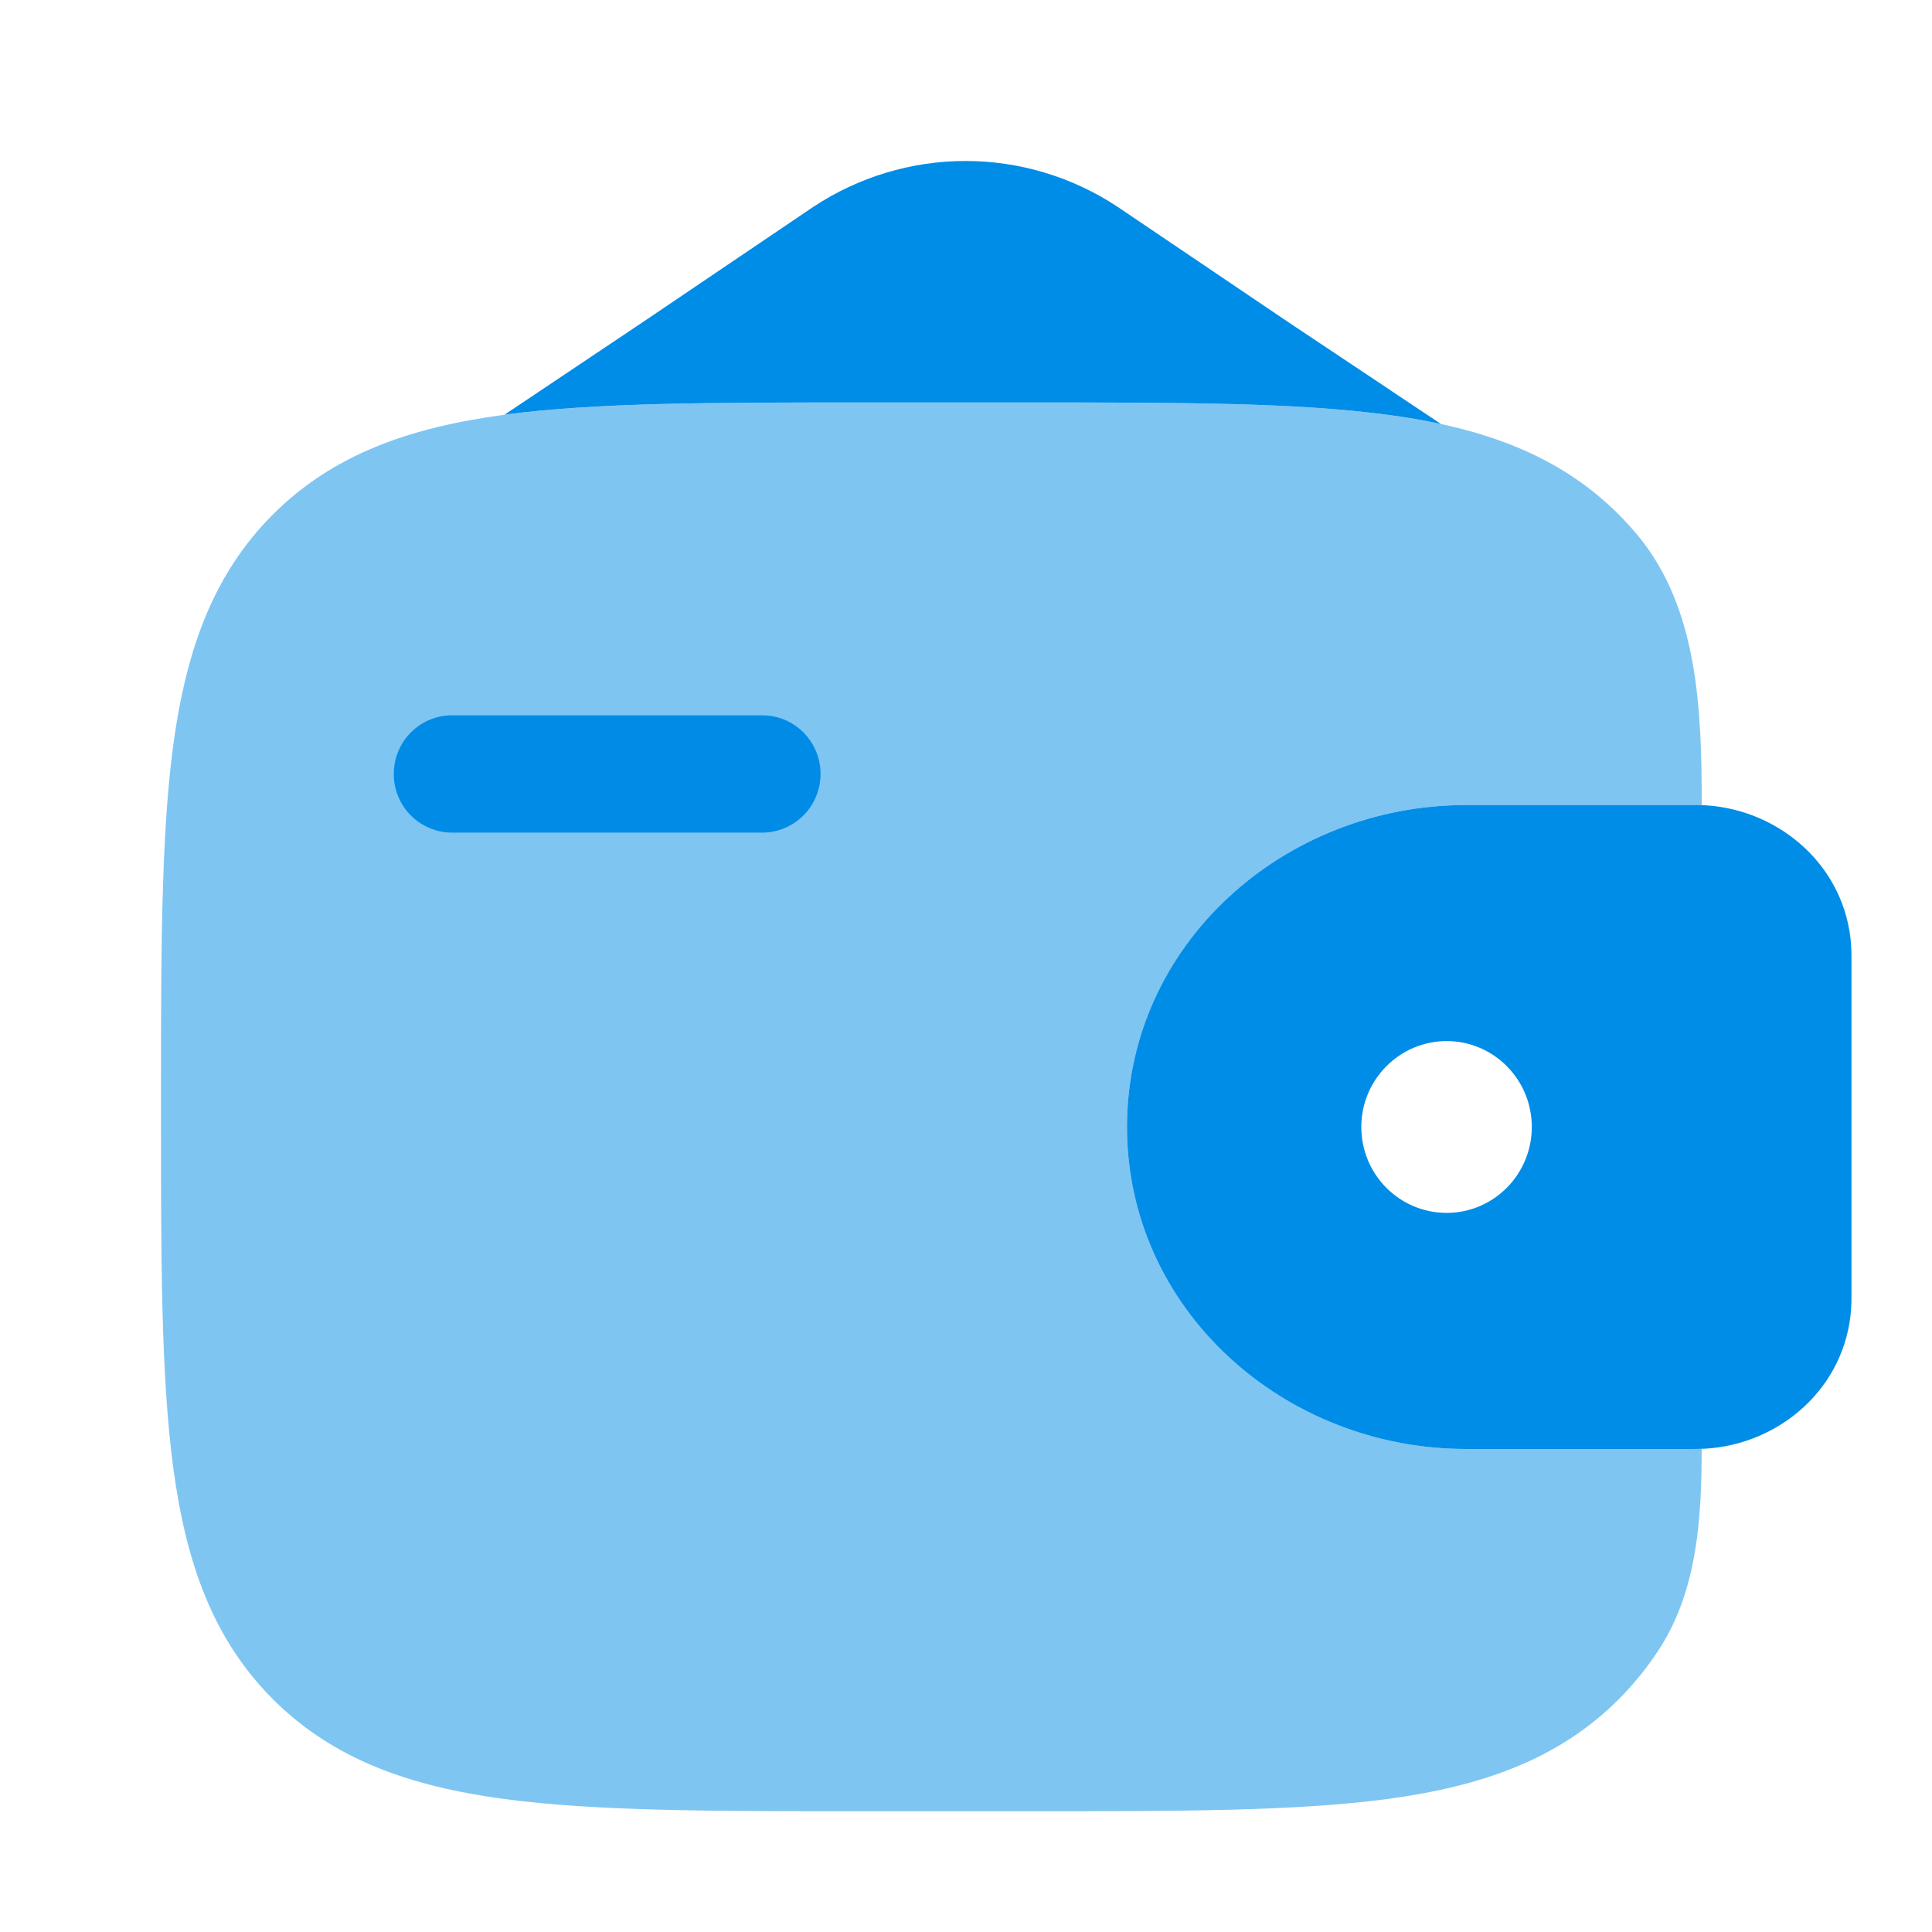 <svg width="28" height="28" viewBox="0 0 28 28" fill="none" xmlns="http://www.w3.org/2000/svg">
<path d="M5.707 11.216C5.707 10.748 6.084 10.367 6.549 10.367H11.048C11.515 10.367 11.892 10.748 11.892 11.216C11.892 11.328 11.87 11.438 11.828 11.541C11.786 11.644 11.724 11.738 11.646 11.816C11.568 11.895 11.475 11.958 11.372 12.001C11.269 12.044 11.159 12.067 11.048 12.067H6.549C6.325 12.066 6.11 11.976 5.952 11.816C5.794 11.657 5.706 11.441 5.707 11.216Z" fill="#008DE7"/>
<path fill-rule="evenodd" clip-rule="evenodd" d="M24.719 11.671C24.646 11.668 24.568 11.666 24.486 11.667H21.25C18.601 11.667 16.333 13.692 16.333 16.333C16.333 18.975 18.601 21 21.25 21H24.486C24.568 21.001 24.646 20.999 24.719 20.995C25.796 20.93 26.748 20.112 26.828 18.969C26.833 18.894 26.833 18.814 26.833 18.739V13.928C26.833 13.853 26.833 13.773 26.828 13.698C26.748 12.555 25.796 11.738 24.719 11.671ZM20.966 17.578C21.647 17.578 22.2 17.02 22.2 16.333C22.2 15.645 21.647 15.088 20.966 15.088C20.285 15.088 19.729 15.646 19.729 16.333C19.729 17.022 20.283 17.578 20.966 17.578Z" fill="#008DE7"/>
<path opacity="0.5" d="M24.663 11.669C24.663 10.291 24.612 8.813 23.732 7.755C23.646 7.652 23.555 7.552 23.46 7.456C22.586 6.584 21.479 6.196 20.112 6.012C18.782 5.833 17.084 5.833 14.94 5.833H12.476C10.332 5.833 8.633 5.833 7.303 6.012C5.936 6.196 4.829 6.584 3.955 7.456C3.082 8.33 2.695 9.437 2.51 10.805C2.333 12.135 2.333 13.832 2.333 15.976V16.107C2.333 18.252 2.333 19.95 2.512 21.279C2.696 22.646 3.083 23.753 3.956 24.627C4.83 25.5 5.937 25.887 7.304 26.072C8.634 26.25 10.332 26.25 12.476 26.25H14.94C17.084 26.25 18.783 26.25 20.112 26.072C21.479 25.887 22.586 25.5 23.46 24.627C23.697 24.388 23.902 24.131 24.074 23.857C24.599 23.017 24.662 21.988 24.662 20.999L24.487 21H21.25C18.601 21 16.333 18.975 16.333 16.334C16.333 13.692 18.601 11.667 21.25 11.667H24.486C24.547 11.667 24.607 11.668 24.663 11.669Z" fill="#008DE7"/>
<path d="M11.784 3L9.333 4.657L7.312 6.01C8.639 5.833 10.335 5.833 12.476 5.833H14.94C17.085 5.833 18.783 5.833 20.112 6.012C20.38 6.047 20.637 6.091 20.884 6.145L18.667 4.666L16.201 3C15.547 2.566 14.779 2.333 13.993 2.333C13.207 2.333 12.439 2.566 11.784 3Z" fill="#008DE7"/>
</svg>
